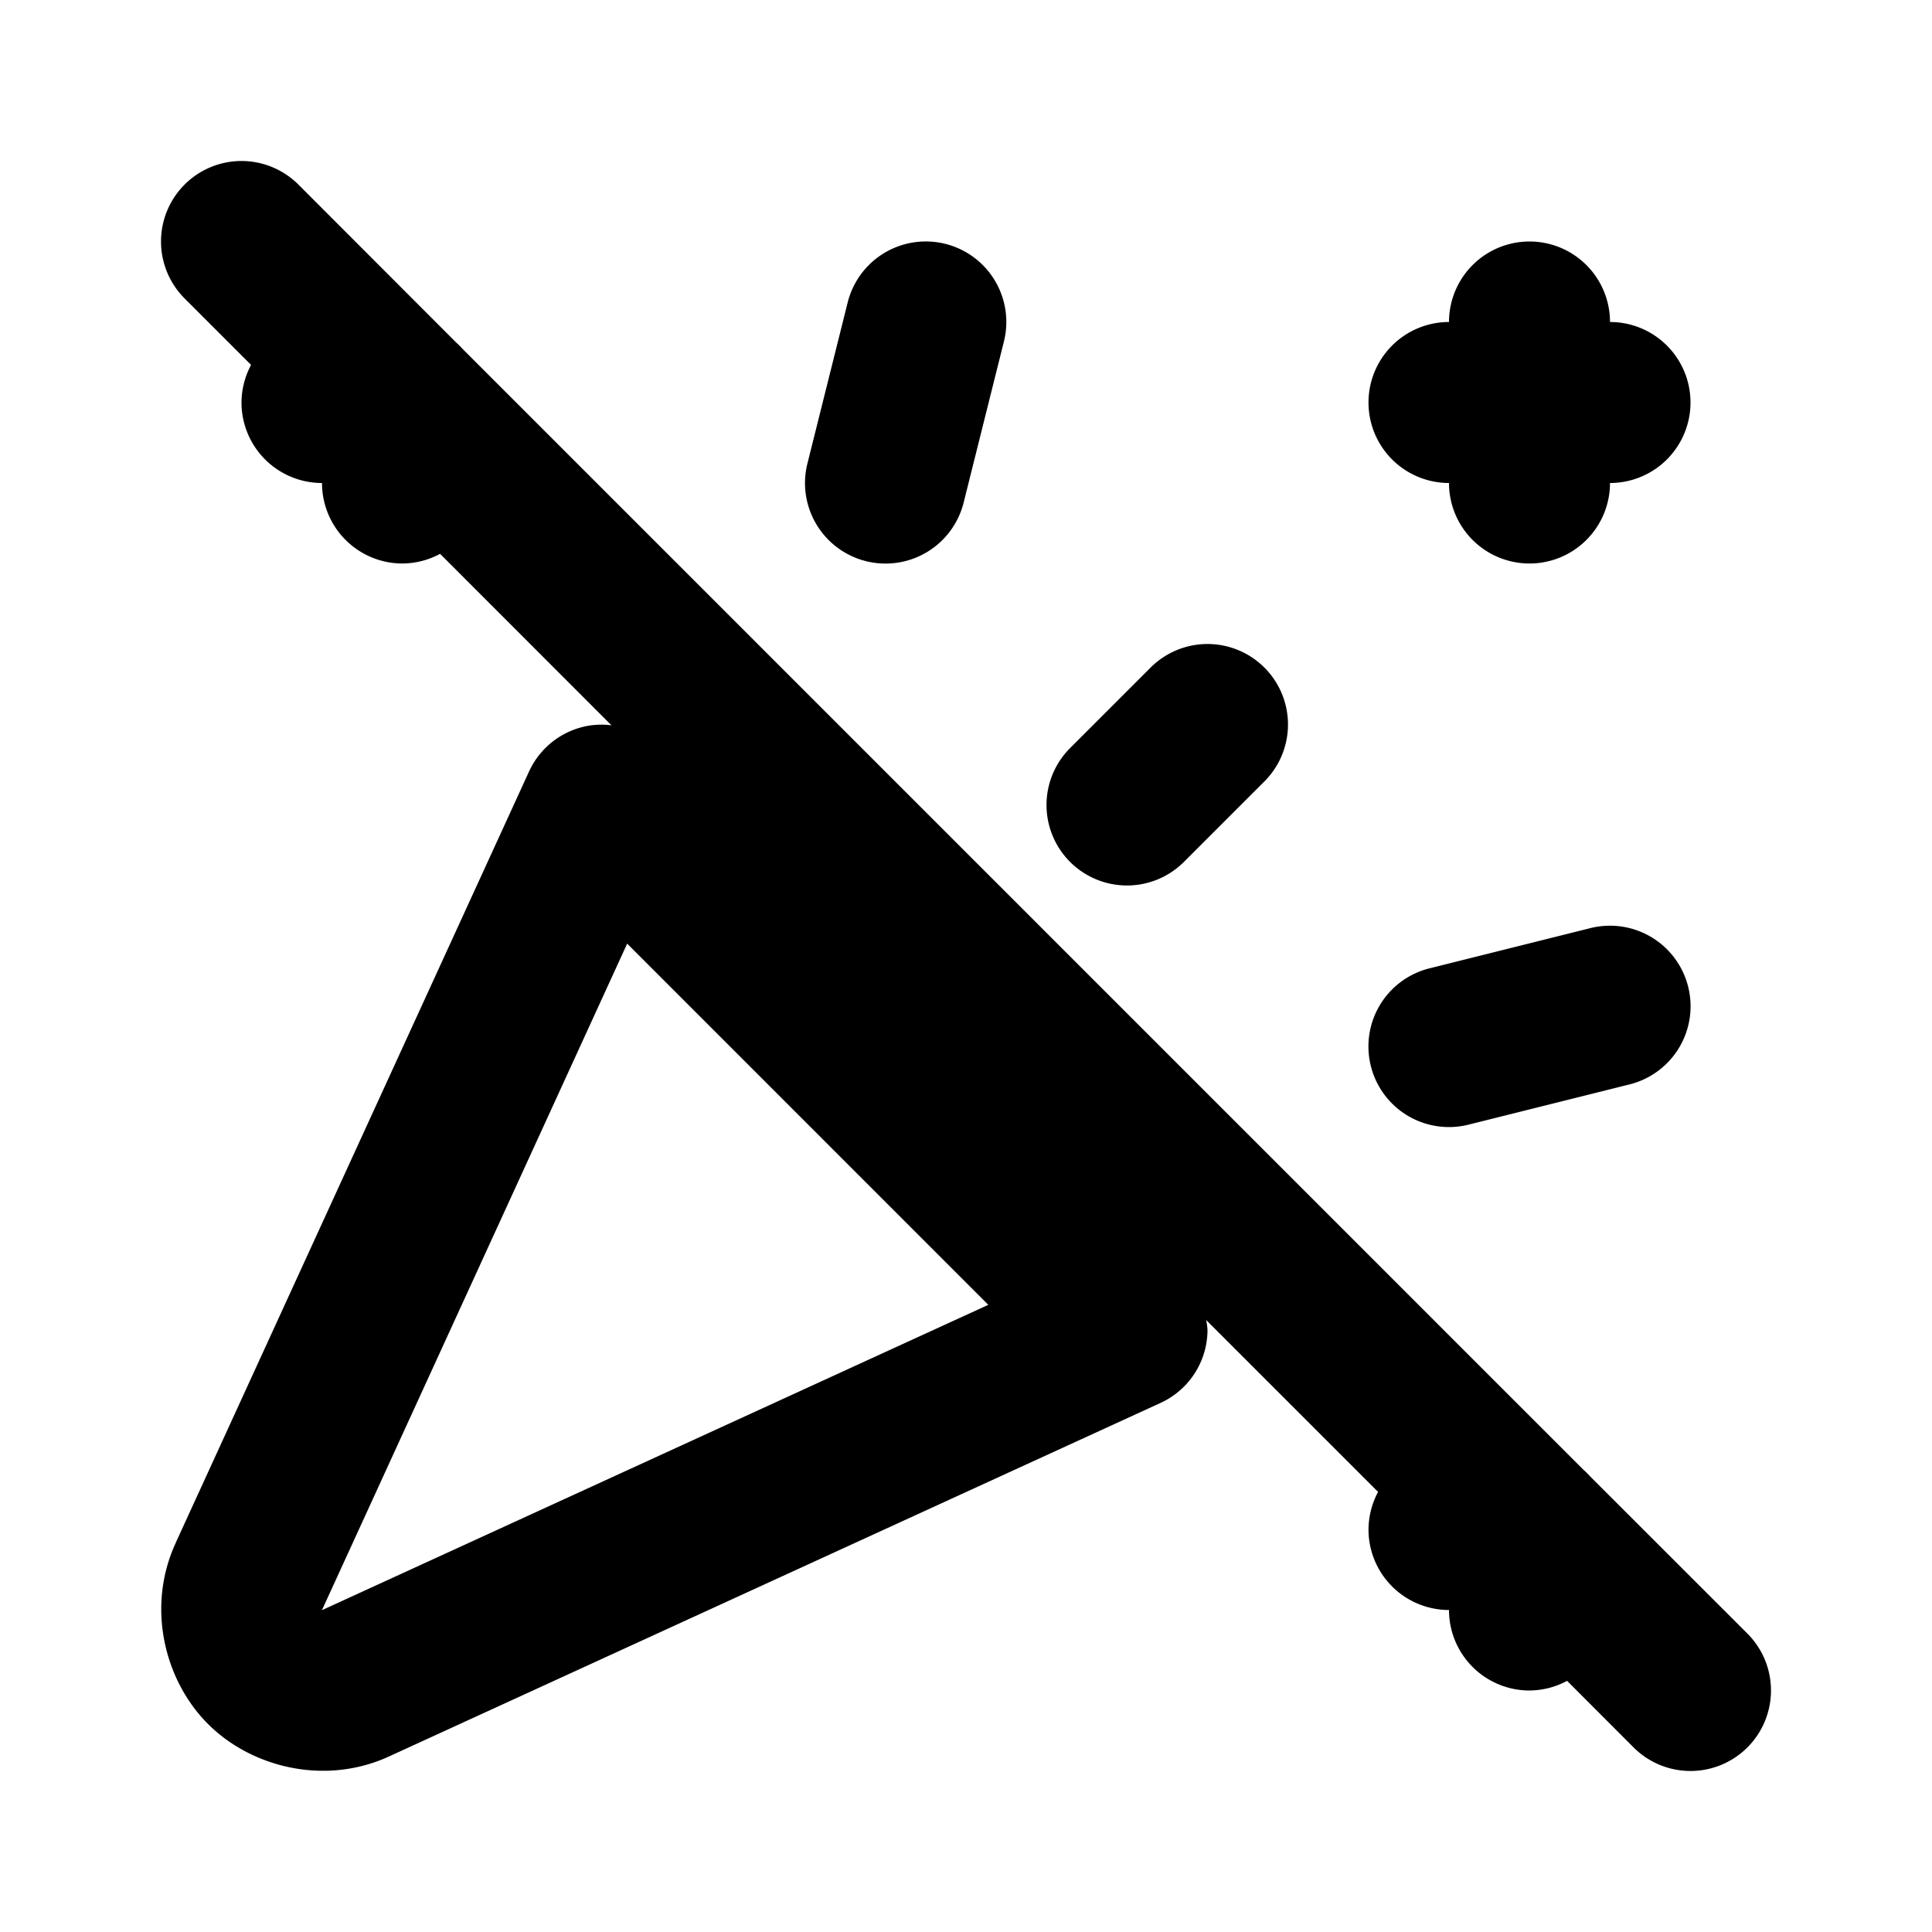 <svg xmlns="http://www.w3.org/2000/svg" width="24" height="24" viewBox="0 0 24 24"><path d="M3 2a1 1 0 0 0-.707.293 1 1 0 0 0 0 1.414l.826.826A1 1 0 0 0 3 5a1 1 0 0 0 1 1 1 1 0 0 0 1 1 1 1 0 0 0 .467-.12l2.129 2.13a1 1 0 0 0-.291.006 1 1 0 0 0-.733.568l-4.386 9.574v.002c-.373.8-.143 1.716.398 2.256.54.541 1.46.772 2.26.398l9.572-4.386A1 1 0 0 0 15 16.52v-.002a1 1 0 0 0-.016-.12l2.135 2.135A1 1 0 0 0 17 19a1 1 0 0 0 1 1 1 1 0 0 0 1 1 1 1 0 0 0 .467-.12l.826.827a1 1 0 0 0 1.414 0 1 1 0 0 0 0-1.414l-1.96-1.959a1 1 0 0 0-.081-.08L5.746 4.334a1 1 0 0 0-.08-.08L3.707 2.293A1 1 0 0 0 3 2zm16 1a1 1 0 0 0-1 1 1 1 0 0 0-1 1 1 1 0 0 0 1 1 1 1 0 0 0 1 1 1 1 0 0 0 1-1 1 1 0 0 0 1-1 1 1 0 0 0-1-1 1 1 0 0 0-1-1zm-7.43.002a1 1 0 0 0-1.04.756l-.5 2a1 1 0 0 0 .728 1.213 1 1 0 0 0 1.213-.729l.5-2a1 1 0 0 0-.729-1.213 1 1 0 0 0-.172-.027zM15 8a1 1 0 0 0-.707.293l-1 1a1 1 0 0 0 0 1.414 1 1 0 0 0 1.414 0l1-1a1 1 0 0 0 0-1.414A1 1 0 0 0 15 8zm4.93 3.502a1 1 0 0 0-.172.027l-2 .5a1 1 0 0 0-.729 1.213 1 1 0 0 0 1.213.729l2-.5a1 1 0 0 0 .729-1.213 1 1 0 0 0-1.041-.756zm-12.139.22 4.486 4.487L4.004 20l-.006.002.004-.006z"/></svg>